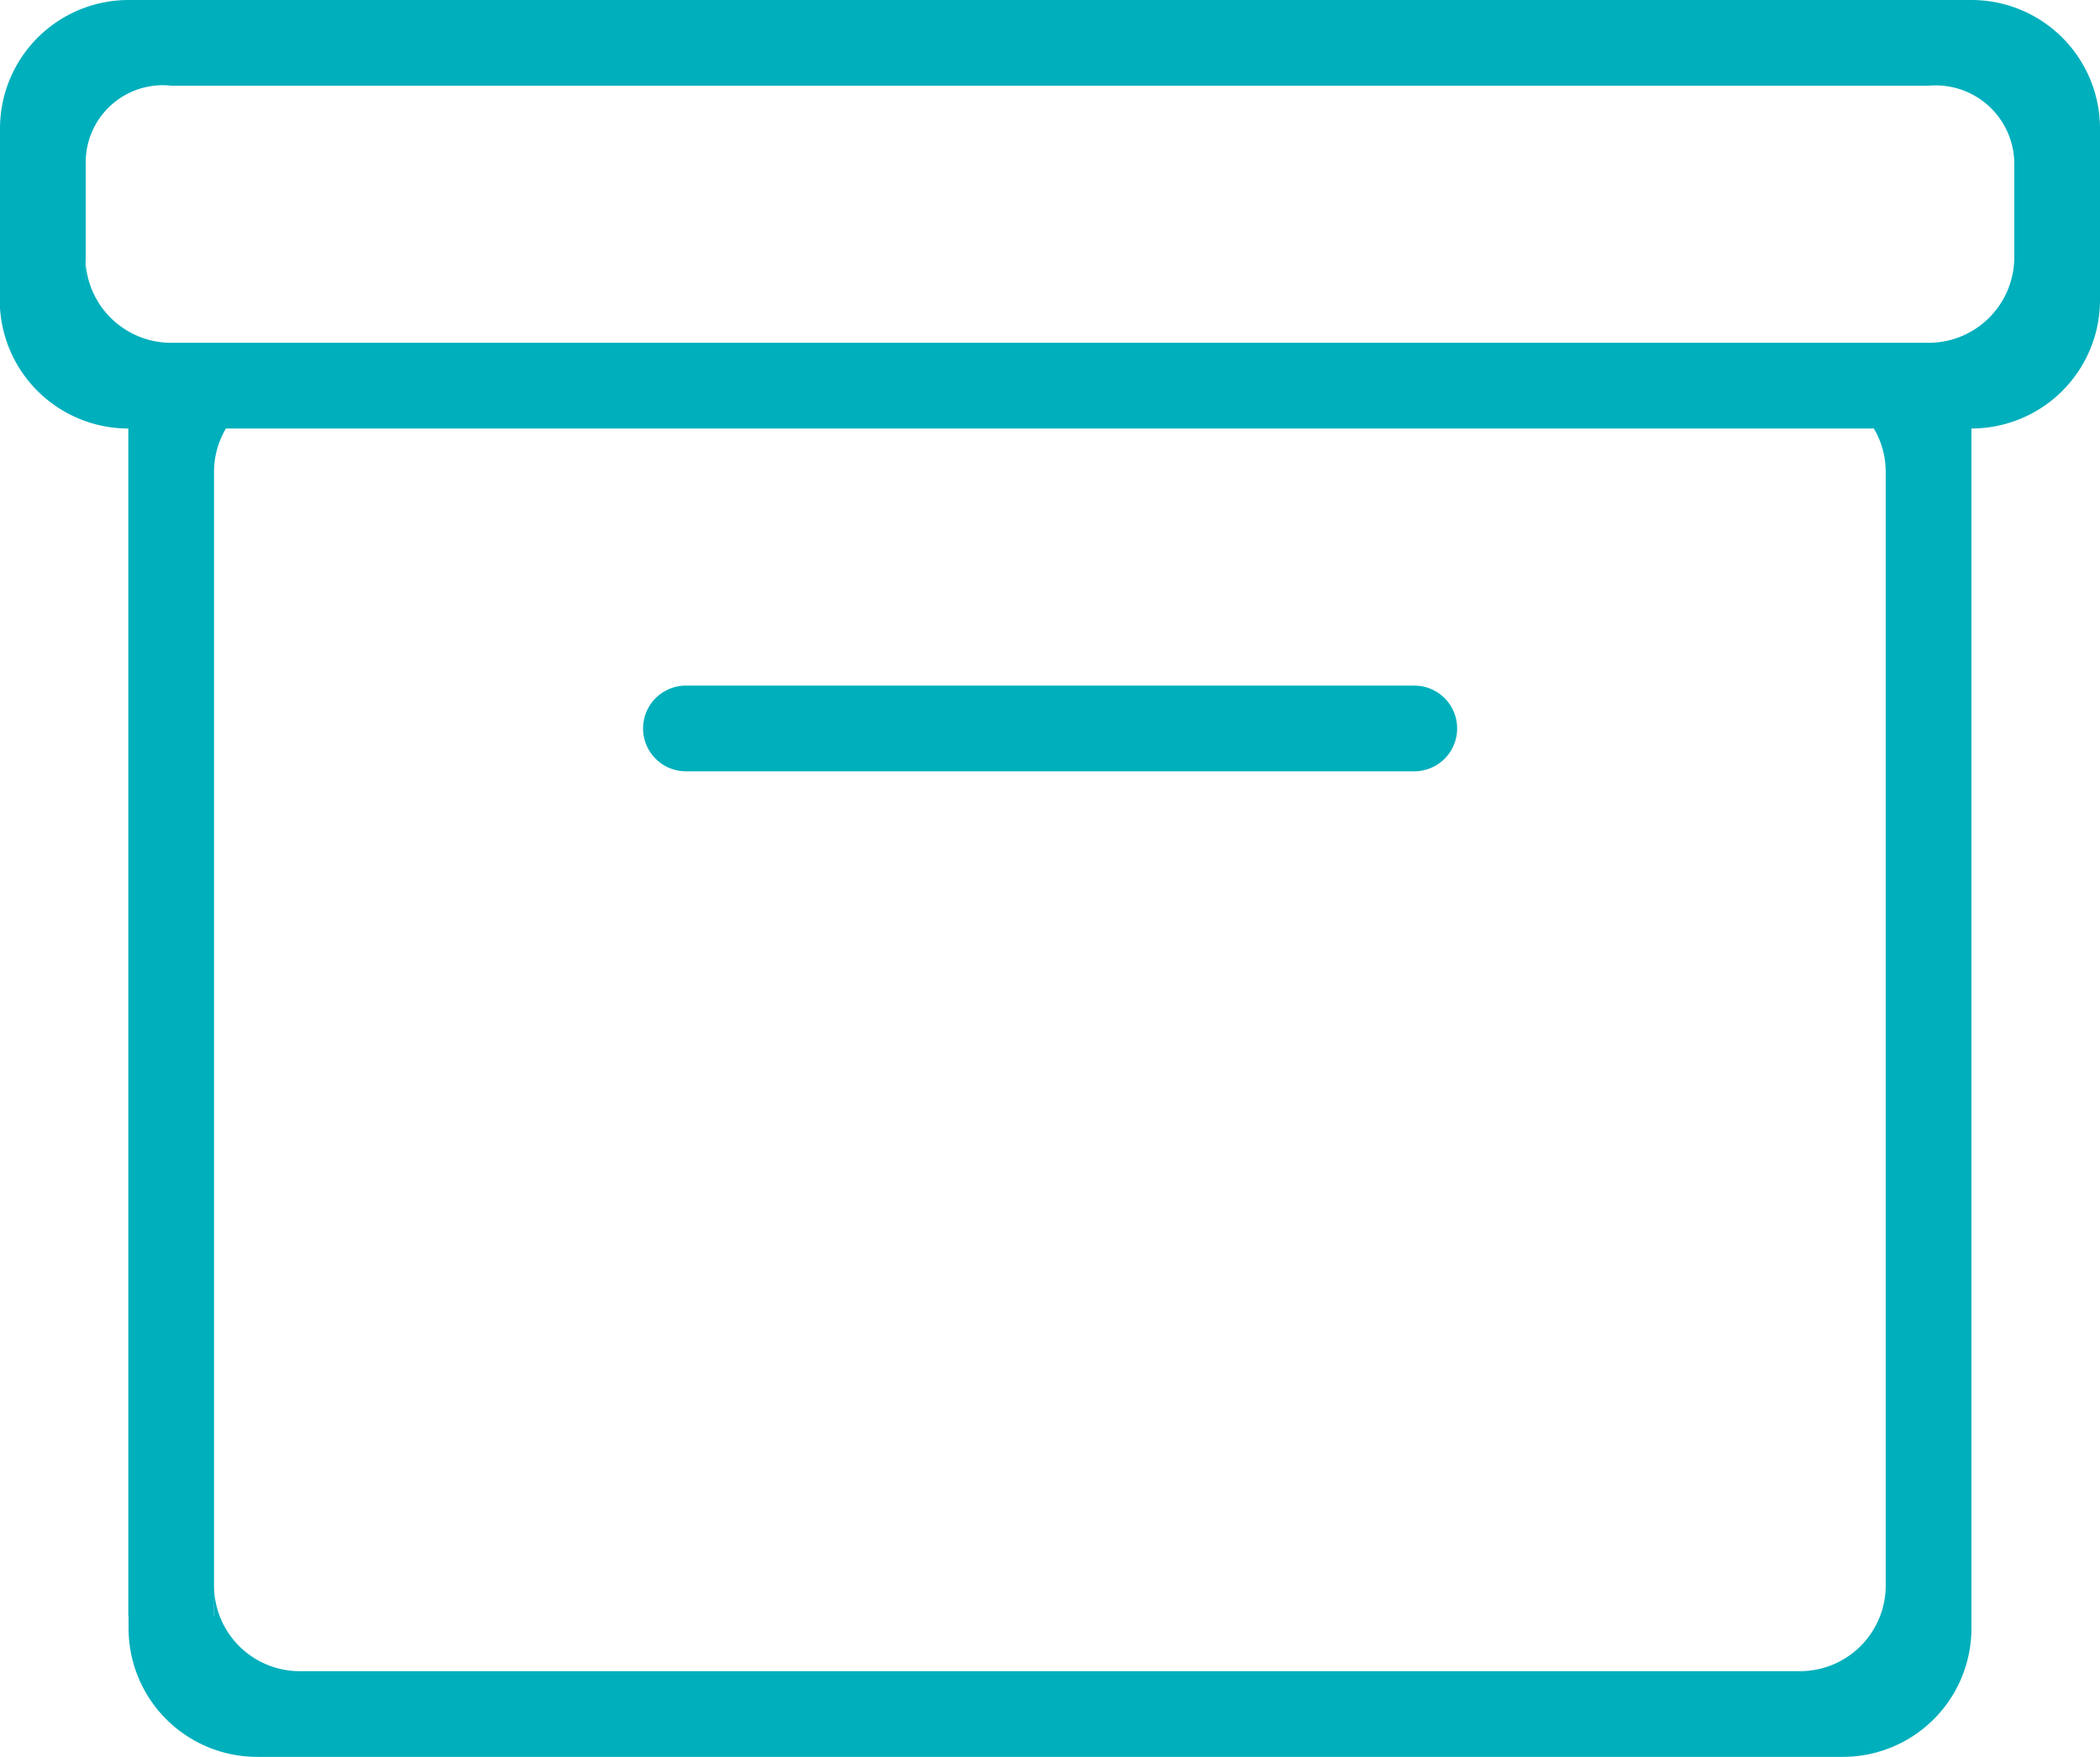 <svg xmlns="http://www.w3.org/2000/svg" width="49" height="41" viewBox="0 0 49 41">
  <defs>
    <style>
      .cls-1 {
        fill: #00afbc;
        fill-rule: evenodd;
      }
    </style>
  </defs>
  <path id="Box" class="cls-1" d="M83,227h0v28a3,3,0,0,1-3,3h-37a3,3,0,0,1-3-3v-0.25L40,254.719l1.994,0v0H42L41.994,254a2,2,0,0,0,2,2H79a2,2,0,0,0,2-2V228a1.98,1.98,0,0,0-.277-1H42.272a1.98,1.98,0,0,0-.278,1v26.719h-2V227h0a3,3,0,0,1-3-3v-0.25L37,223.719l1.994,0v0H39L38.994,223a2,2,0,0,0,2,2H82a2,2,0,0,0,2-2v-2.206A1.835,1.835,0,0,0,82,219h-41a1.8,1.8,0,0,0-2,1.752v2.967h-2V220a3,3,0,0,1,3-3H83a3,3,0,0,1,3,3v4A3,3,0,0,1,83,227Zm-29.994,6H70a1,1,0,1,1,0,2H53.005A1,1,0,1,1,53.005,233Z" transform="translate(-37 -217)"/>
</svg>

